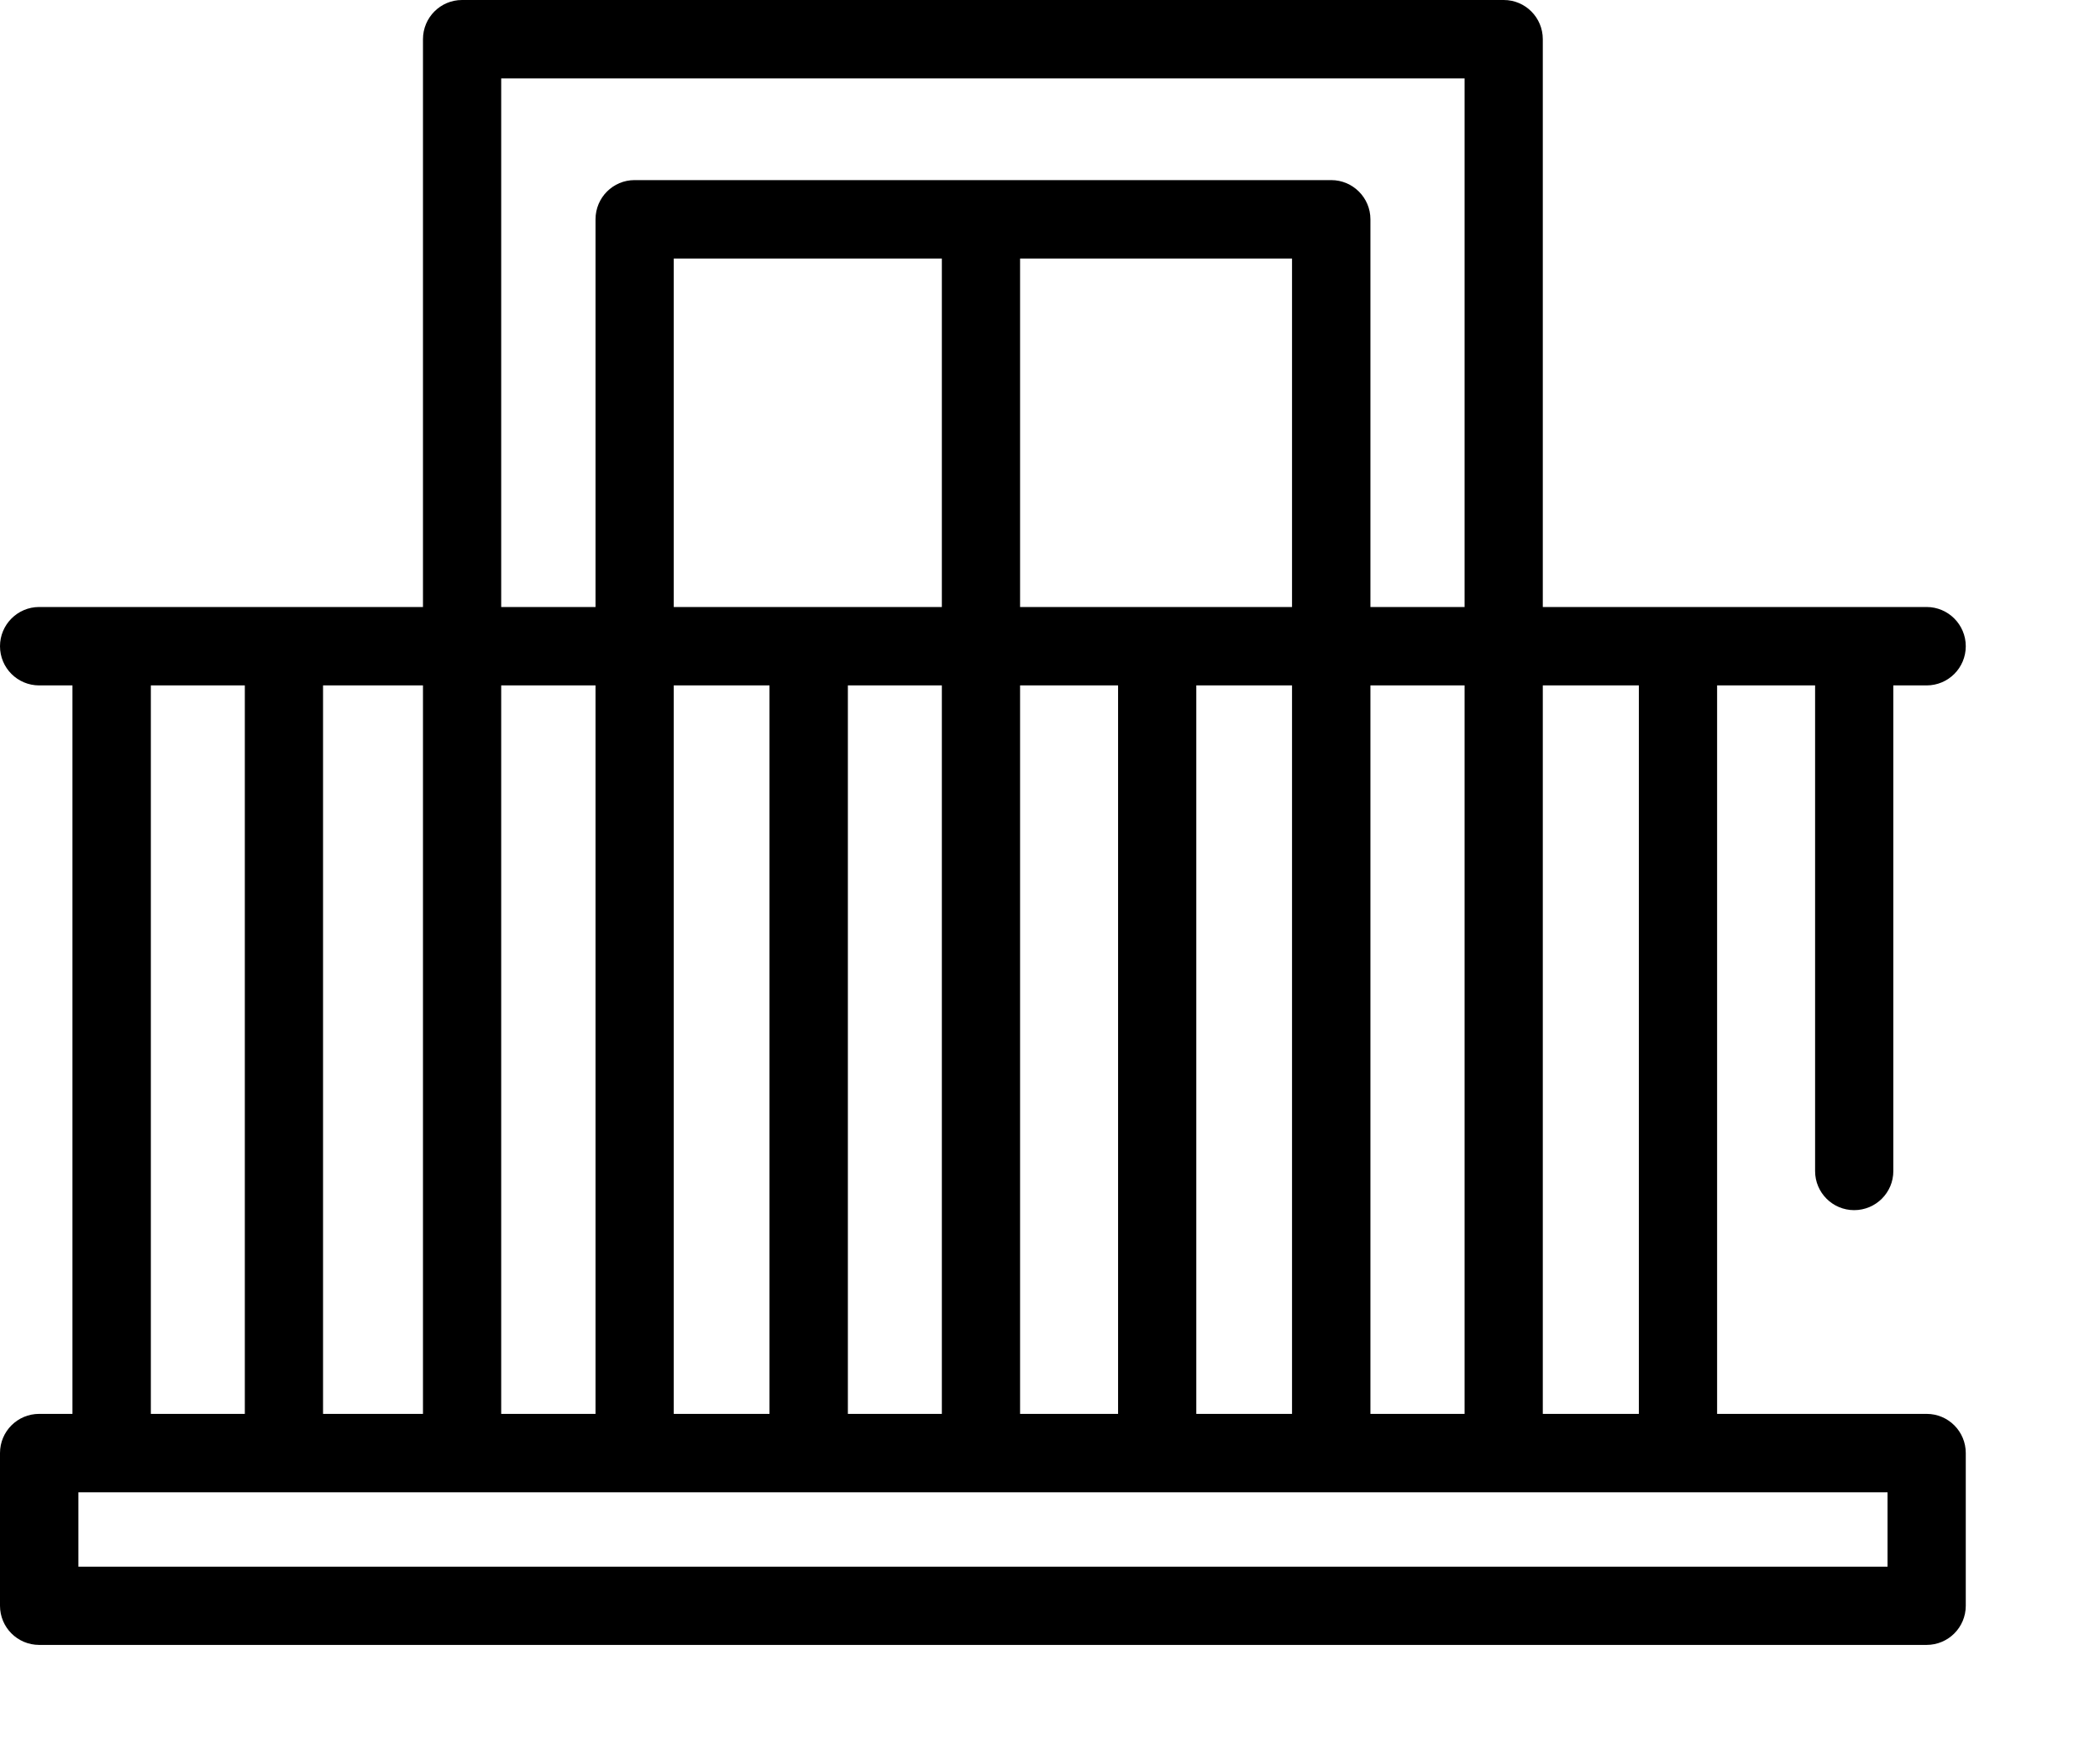 <svg width="12" height="10" viewBox="0 0 12 10" xmlns="http://www.w3.org/2000/svg" id="blog">
<path d="M11.009 8.078H9.812V3.916H10.372V6.691C10.372 6.814 10.472 6.914 10.595 6.914C10.719 6.914 10.819 6.814 10.819 6.691V3.916H11.009C11.133 3.916 11.233 3.816 11.233 3.692C11.233 3.569 11.133 3.468 11.009 3.468H8.816V0.224C8.816 0.1 8.716 0 8.593 0H2.64C2.517 0 2.417 0.1 2.417 0.224V3.468H0.224C0.1 3.468 0 3.569 0 3.692C0 3.816 0.1 3.916 0.224 3.916H0.414V8.078H0.224C0.1 8.078 0 8.178 0 8.302V9.174C0 9.298 0.1 9.398 0.224 9.398H11.009C11.133 9.398 11.233 9.298 11.233 9.174V8.302C11.233 8.178 11.133 8.078 11.009 8.078ZM8.816 3.916H9.365V8.078H8.816V3.916ZM2.864 0.448H8.369V3.468H7.831V1.253C7.831 1.129 7.73 1.029 7.607 1.029H3.626C3.503 1.029 3.403 1.129 3.403 1.253V3.468H2.864V0.448ZM8.369 3.916V8.078H7.831V3.916H8.369ZM5.829 3.468V1.477H7.383V3.468H5.829ZM7.383 3.916V8.078H6.836V3.916H7.383ZM6.389 3.916V8.078H5.829V3.916H6.389ZM3.85 3.468V1.477H5.382V3.468H3.85ZM5.382 3.916V8.078H4.845V3.916H5.382ZM4.397 3.916V8.078H3.85V3.916H4.397ZM2.864 3.916H3.403V8.078H2.864V3.916ZM1.846 3.916H2.417V8.078H1.846V3.916ZM0.862 3.916H1.399V8.078H0.862V3.916ZM10.786 8.951H0.448V8.526H10.786L10.786 8.951Z"/>
</svg>

